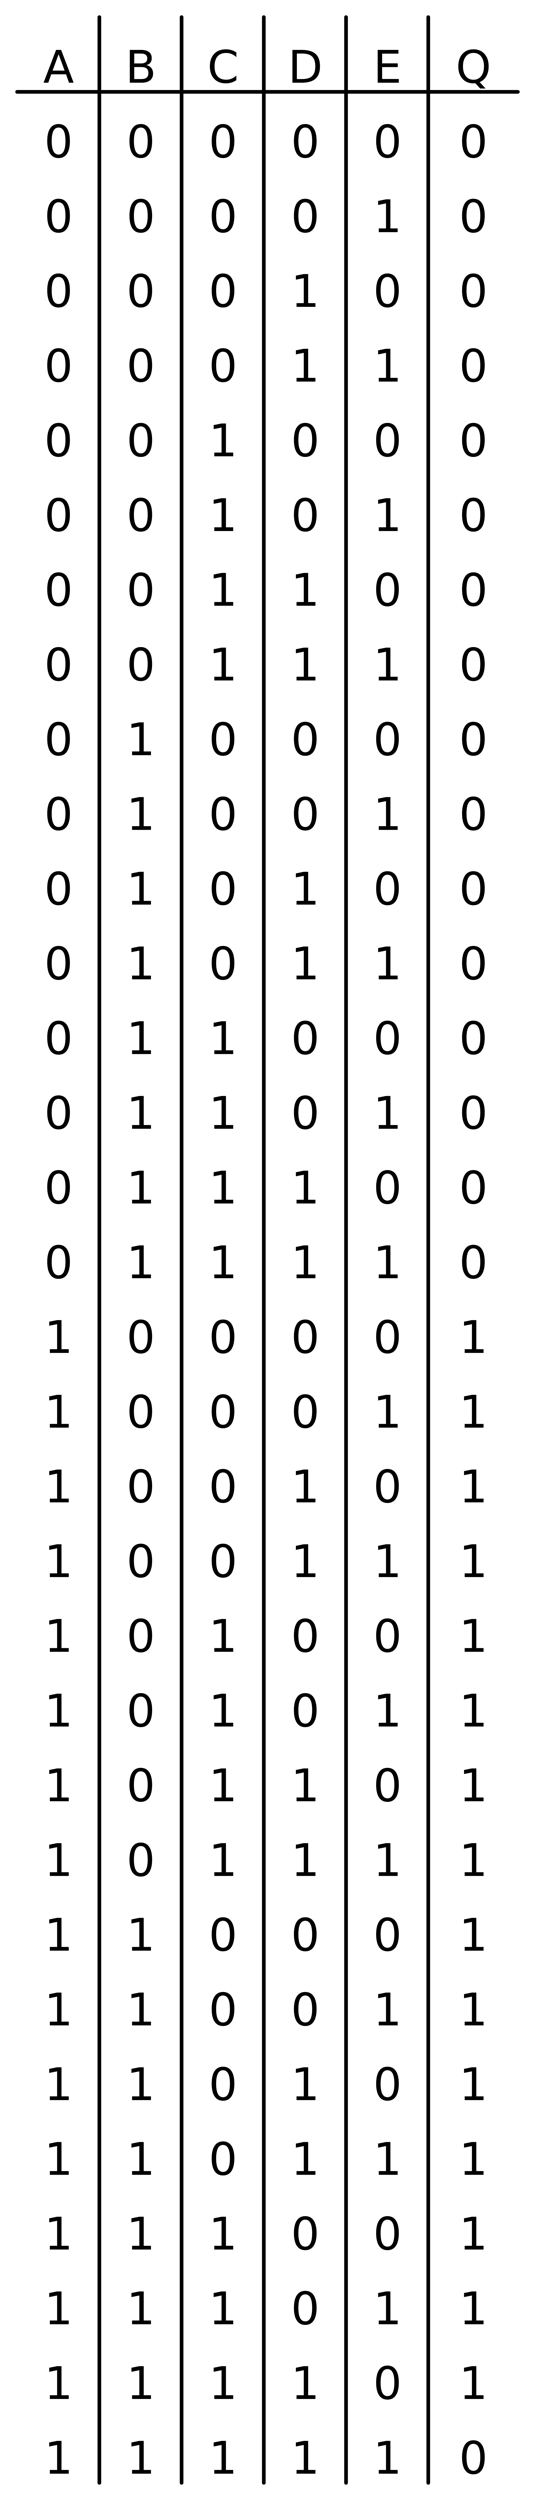 <?xml version="1.0" encoding="utf-8" standalone="no"?>
<!DOCTYPE svg PUBLIC "-//W3C//DTD SVG 1.1//EN"
  "http://www.w3.org/Graphics/SVG/1.1/DTD/svg11.dtd">
<svg xmlns:xlink="http://www.w3.org/1999/xlink" width="146.16pt" height="682.56pt" viewBox="0 0 146.16 682.56" xmlns="http://www.w3.org/2000/svg" version="1.1">
 <defs>
  <style type="text/css">*{stroke-linejoin: round; stroke-linecap: butt}</style>
 </defs>
 <g id="figure_1">
  <g id="patch_1">
   <path d="M 0 682.56 
L 146.16 682.56 
L 146.16 0 
L 0 0 
L 0 682.56 
z
" style="fill: none"/>
  </g>
  <g id="axes_1">
   <g id="line2d_1">
    <path d="M 27.144 4.68 
L 27.144 677.88 
" clip-path="url(#p8ff3b4ec97)" style="fill: none; stroke: #000000; stroke-linecap: round"/>
   </g>
   <g id="line2d_2">
    <path d="M 49.608 4.68 
L 49.608 677.88 
" clip-path="url(#p8ff3b4ec97)" style="fill: none; stroke: #000000; stroke-linecap: round"/>
   </g>
   <g id="line2d_3">
    <path d="M 72.072 4.68 
L 72.072 677.88 
" clip-path="url(#p8ff3b4ec97)" style="fill: none; stroke: #000000; stroke-linecap: round"/>
   </g>
   <g id="line2d_4">
    <path d="M 94.536 4.68 
L 94.536 677.88 
" clip-path="url(#p8ff3b4ec97)" style="fill: none; stroke: #000000; stroke-linecap: round"/>
   </g>
   <g id="line2d_5">
    <path d="M 117 4.68 
L 117 677.88 
" clip-path="url(#p8ff3b4ec97)" style="fill: none; stroke: #000000; stroke-linecap: round"/>
   </g>
   <g id="line2d_6">
    <path d="M 4.68 25.08 
L 141.48 25.08 
" clip-path="url(#p8ff3b4ec97)" style="fill: none; stroke: #000000; stroke-linecap: round"/>
   </g>
   <g id="text_1">
    <!-- A -->
    <g transform="translate(11.808 22.584) scale(0.12 -0.12)">
     <defs>
      <path id="DejaVuSans-41" d="M 2188 4044 
L 1331 1722 
L 3047 1722 
L 2188 4044 
z
M 1831 4666 
L 2547 4666 
L 4325 0 
L 3669 0 
L 3244 1197 
L 1141 1197 
L 716 0 
L 50 0 
L 1831 4666 
z
" transform="scale(0.016)"/>
     </defs>
     <use xlink:href="#DejaVuSans-41"/>
    </g>
   </g>
   <g id="text_2">
    <!-- B -->
    <g transform="translate(34.259 22.584) scale(0.12 -0.12)">
     <defs>
      <path id="DejaVuSans-42" d="M 1259 2228 
L 1259 519 
L 2272 519 
Q 2781 519 3026 730 
Q 3272 941 3272 1375 
Q 3272 1813 3026 2020 
Q 2781 2228 2272 2228 
L 1259 2228 
z
M 1259 4147 
L 1259 2741 
L 2194 2741 
Q 2656 2741 2882 2914 
Q 3109 3088 3109 3444 
Q 3109 3797 2882 3972 
Q 2656 4147 2194 4147 
L 1259 4147 
z
M 628 4666 
L 2241 4666 
Q 2963 4666 3353 4366 
Q 3744 4066 3744 3513 
Q 3744 3084 3544 2831 
Q 3344 2578 2956 2516 
Q 3422 2416 3680 2098 
Q 3938 1781 3938 1306 
Q 3938 681 3513 340 
Q 3088 0 2303 0 
L 628 0 
L 628 4666 
z
" transform="scale(0.016)"/>
     </defs>
     <use xlink:href="#DejaVuSans-42"/>
    </g>
   </g>
   <g id="text_3">
    <!-- C -->
    <g transform="translate(56.65 22.584) scale(0.12 -0.12)">
     <defs>
      <path id="DejaVuSans-43" d="M 4122 4306 
L 4122 3641 
Q 3803 3938 3442 4084 
Q 3081 4231 2675 4231 
Q 1875 4231 1450 3742 
Q 1025 3253 1025 2328 
Q 1025 1406 1450 917 
Q 1875 428 2675 428 
Q 3081 428 3442 575 
Q 3803 722 4122 1019 
L 4122 359 
Q 3791 134 3420 21 
Q 3050 -91 2638 -91 
Q 1578 -91 968 557 
Q 359 1206 359 2328 
Q 359 3453 968 4101 
Q 1578 4750 2638 4750 
Q 3056 4750 3426 4639 
Q 3797 4528 4122 4306 
z
" transform="scale(0.016)"/>
     </defs>
     <use xlink:href="#DejaVuSans-43"/>
    </g>
   </g>
   <g id="text_4">
    <!-- D -->
    <g transform="translate(78.684 22.584) scale(0.12 -0.12)">
     <defs>
      <path id="DejaVuSans-44" d="M 1259 4147 
L 1259 519 
L 2022 519 
Q 2988 519 3436 956 
Q 3884 1394 3884 2338 
Q 3884 3275 3436 3711 
Q 2988 4147 2022 4147 
L 1259 4147 
z
M 628 4666 
L 1925 4666 
Q 3281 4666 3915 4102 
Q 4550 3538 4550 2338 
Q 4550 1131 3912 565 
Q 3275 0 1925 0 
L 628 0 
L 628 4666 
z
" transform="scale(0.016)"/>
     </defs>
     <use xlink:href="#DejaVuSans-44"/>
    </g>
   </g>
   <g id="text_5">
    <!-- E -->
    <g transform="translate(101.977 22.584) scale(0.12 -0.12)">
     <defs>
      <path id="DejaVuSans-45" d="M 628 4666 
L 3578 4666 
L 3578 4134 
L 1259 4134 
L 1259 2753 
L 3481 2753 
L 3481 2222 
L 1259 2222 
L 1259 531 
L 3634 531 
L 3634 0 
L 628 0 
L 628 4666 
z
" transform="scale(0.016)"/>
     </defs>
     <use xlink:href="#DejaVuSans-45"/>
    </g>
   </g>
   <g id="text_6">
    <!-- Q -->
    <g transform="translate(124.517 22.584) scale(0.12 -0.12)">
     <defs>
      <path id="DejaVuSans-51" d="M 2522 4238 
Q 1834 4238 1429 3725 
Q 1025 3213 1025 2328 
Q 1025 1447 1429 934 
Q 1834 422 2522 422 
Q 3209 422 3611 934 
Q 4013 1447 4013 2328 
Q 4013 3213 3611 3725 
Q 3209 4238 2522 4238 
z
M 3406 84 
L 4238 -825 
L 3475 -825 
L 2784 -78 
Q 2681 -84 2626 -87 
Q 2572 -91 2522 -91 
Q 1538 -91 948 567 
Q 359 1225 359 2328 
Q 359 3434 948 4092 
Q 1538 4750 2522 4750 
Q 3503 4750 4090 4092 
Q 4678 3434 4678 2328 
Q 4678 1516 4351 937 
Q 4025 359 3406 84 
z
" transform="scale(0.016)"/>
     </defs>
     <use xlink:href="#DejaVuSans-51"/>
    </g>
   </g>
   <g id="text_7">
    <!-- 0 -->
    <g transform="translate(12.095 42.984) scale(0.12 -0.12)">
     <defs>
      <path id="DejaVuSans-30" d="M 2034 4250 
Q 1547 4250 1301 3770 
Q 1056 3291 1056 2328 
Q 1056 1369 1301 889 
Q 1547 409 2034 409 
Q 2525 409 2770 889 
Q 3016 1369 3016 2328 
Q 3016 3291 2770 3770 
Q 2525 4250 2034 4250 
z
M 2034 4750 
Q 2819 4750 3233 4129 
Q 3647 3509 3647 2328 
Q 3647 1150 3233 529 
Q 2819 -91 2034 -91 
Q 1250 -91 836 529 
Q 422 1150 422 2328 
Q 422 3509 836 4129 
Q 1250 4750 2034 4750 
z
" transform="scale(0.016)"/>
     </defs>
     <use xlink:href="#DejaVuSans-30"/>
    </g>
   </g>
   <g id="text_8">
    <!-- 0 -->
    <g transform="translate(34.559 42.984) scale(0.12 -0.12)">
     <use xlink:href="#DejaVuSans-30"/>
    </g>
   </g>
   <g id="text_9">
    <!-- 0 -->
    <g transform="translate(57.023 42.984) scale(0.12 -0.12)">
     <use xlink:href="#DejaVuSans-30"/>
    </g>
   </g>
   <g id="text_10">
    <!-- 0 -->
    <g transform="translate(79.487 42.984) scale(0.12 -0.12)">
     <use xlink:href="#DejaVuSans-30"/>
    </g>
   </g>
   <g id="text_11">
    <!-- 0 -->
    <g transform="translate(101.951 42.984) scale(0.12 -0.12)">
     <use xlink:href="#DejaVuSans-30"/>
    </g>
   </g>
   <g id="text_12">
    <!-- 0 -->
    <g transform="translate(125.422 42.984) scale(0.12 -0.12)">
     <use xlink:href="#DejaVuSans-30"/>
    </g>
   </g>
   <g id="text_13">
    <!-- 0 -->
    <g transform="translate(12.095 63.384) scale(0.12 -0.12)">
     <use xlink:href="#DejaVuSans-30"/>
    </g>
   </g>
   <g id="text_14">
    <!-- 0 -->
    <g transform="translate(34.559 63.384) scale(0.12 -0.12)">
     <use xlink:href="#DejaVuSans-30"/>
    </g>
   </g>
   <g id="text_15">
    <!-- 0 -->
    <g transform="translate(57.023 63.384) scale(0.12 -0.12)">
     <use xlink:href="#DejaVuSans-30"/>
    </g>
   </g>
   <g id="text_16">
    <!-- 0 -->
    <g transform="translate(79.487 63.384) scale(0.12 -0.12)">
     <use xlink:href="#DejaVuSans-30"/>
    </g>
   </g>
   <g id="text_17">
    <!-- 1 -->
    <g transform="translate(101.951 63.384) scale(0.12 -0.12)">
     <defs>
      <path id="DejaVuSans-31" d="M 794 531 
L 1825 531 
L 1825 4091 
L 703 3866 
L 703 4441 
L 1819 4666 
L 2450 4666 
L 2450 531 
L 3481 531 
L 3481 0 
L 794 0 
L 794 531 
z
" transform="scale(0.016)"/>
     </defs>
     <use xlink:href="#DejaVuSans-31"/>
    </g>
   </g>
   <g id="text_18">
    <!-- 0 -->
    <g transform="translate(125.422 63.384) scale(0.12 -0.12)">
     <use xlink:href="#DejaVuSans-30"/>
    </g>
   </g>
   <g id="text_19">
    <!-- 0 -->
    <g transform="translate(12.095 83.784) scale(0.12 -0.12)">
     <use xlink:href="#DejaVuSans-30"/>
    </g>
   </g>
   <g id="text_20">
    <!-- 0 -->
    <g transform="translate(34.559 83.784) scale(0.12 -0.12)">
     <use xlink:href="#DejaVuSans-30"/>
    </g>
   </g>
   <g id="text_21">
    <!-- 0 -->
    <g transform="translate(57.023 83.784) scale(0.12 -0.12)">
     <use xlink:href="#DejaVuSans-30"/>
    </g>
   </g>
   <g id="text_22">
    <!-- 1 -->
    <g transform="translate(79.487 83.784) scale(0.12 -0.12)">
     <use xlink:href="#DejaVuSans-31"/>
    </g>
   </g>
   <g id="text_23">
    <!-- 0 -->
    <g transform="translate(101.951 83.784) scale(0.12 -0.12)">
     <use xlink:href="#DejaVuSans-30"/>
    </g>
   </g>
   <g id="text_24">
    <!-- 0 -->
    <g transform="translate(125.422 83.784) scale(0.12 -0.12)">
     <use xlink:href="#DejaVuSans-30"/>
    </g>
   </g>
   <g id="text_25">
    <!-- 0 -->
    <g transform="translate(12.095 104.184) scale(0.12 -0.12)">
     <use xlink:href="#DejaVuSans-30"/>
    </g>
   </g>
   <g id="text_26">
    <!-- 0 -->
    <g transform="translate(34.559 104.184) scale(0.12 -0.12)">
     <use xlink:href="#DejaVuSans-30"/>
    </g>
   </g>
   <g id="text_27">
    <!-- 0 -->
    <g transform="translate(57.023 104.184) scale(0.12 -0.12)">
     <use xlink:href="#DejaVuSans-30"/>
    </g>
   </g>
   <g id="text_28">
    <!-- 1 -->
    <g transform="translate(79.487 104.184) scale(0.12 -0.12)">
     <use xlink:href="#DejaVuSans-31"/>
    </g>
   </g>
   <g id="text_29">
    <!-- 1 -->
    <g transform="translate(101.951 104.184) scale(0.12 -0.12)">
     <use xlink:href="#DejaVuSans-31"/>
    </g>
   </g>
   <g id="text_30">
    <!-- 0 -->
    <g transform="translate(125.422 104.184) scale(0.12 -0.12)">
     <use xlink:href="#DejaVuSans-30"/>
    </g>
   </g>
   <g id="text_31">
    <!-- 0 -->
    <g transform="translate(12.095 124.584) scale(0.12 -0.12)">
     <use xlink:href="#DejaVuSans-30"/>
    </g>
   </g>
   <g id="text_32">
    <!-- 0 -->
    <g transform="translate(34.559 124.584) scale(0.12 -0.12)">
     <use xlink:href="#DejaVuSans-30"/>
    </g>
   </g>
   <g id="text_33">
    <!-- 1 -->
    <g transform="translate(57.023 124.584) scale(0.12 -0.12)">
     <use xlink:href="#DejaVuSans-31"/>
    </g>
   </g>
   <g id="text_34">
    <!-- 0 -->
    <g transform="translate(79.487 124.584) scale(0.12 -0.12)">
     <use xlink:href="#DejaVuSans-30"/>
    </g>
   </g>
   <g id="text_35">
    <!-- 0 -->
    <g transform="translate(101.951 124.584) scale(0.12 -0.12)">
     <use xlink:href="#DejaVuSans-30"/>
    </g>
   </g>
   <g id="text_36">
    <!-- 0 -->
    <g transform="translate(125.422 124.584) scale(0.12 -0.12)">
     <use xlink:href="#DejaVuSans-30"/>
    </g>
   </g>
   <g id="text_37">
    <!-- 0 -->
    <g transform="translate(12.095 144.984) scale(0.12 -0.12)">
     <use xlink:href="#DejaVuSans-30"/>
    </g>
   </g>
   <g id="text_38">
    <!-- 0 -->
    <g transform="translate(34.559 144.984) scale(0.12 -0.12)">
     <use xlink:href="#DejaVuSans-30"/>
    </g>
   </g>
   <g id="text_39">
    <!-- 1 -->
    <g transform="translate(57.023 144.984) scale(0.12 -0.12)">
     <use xlink:href="#DejaVuSans-31"/>
    </g>
   </g>
   <g id="text_40">
    <!-- 0 -->
    <g transform="translate(79.487 144.984) scale(0.12 -0.12)">
     <use xlink:href="#DejaVuSans-30"/>
    </g>
   </g>
   <g id="text_41">
    <!-- 1 -->
    <g transform="translate(101.951 144.984) scale(0.12 -0.12)">
     <use xlink:href="#DejaVuSans-31"/>
    </g>
   </g>
   <g id="text_42">
    <!-- 0 -->
    <g transform="translate(125.422 144.984) scale(0.12 -0.12)">
     <use xlink:href="#DejaVuSans-30"/>
    </g>
   </g>
   <g id="text_43">
    <!-- 0 -->
    <g transform="translate(12.095 165.384) scale(0.12 -0.12)">
     <use xlink:href="#DejaVuSans-30"/>
    </g>
   </g>
   <g id="text_44">
    <!-- 0 -->
    <g transform="translate(34.559 165.384) scale(0.12 -0.12)">
     <use xlink:href="#DejaVuSans-30"/>
    </g>
   </g>
   <g id="text_45">
    <!-- 1 -->
    <g transform="translate(57.023 165.384) scale(0.12 -0.12)">
     <use xlink:href="#DejaVuSans-31"/>
    </g>
   </g>
   <g id="text_46">
    <!-- 1 -->
    <g transform="translate(79.487 165.384) scale(0.12 -0.12)">
     <use xlink:href="#DejaVuSans-31"/>
    </g>
   </g>
   <g id="text_47">
    <!-- 0 -->
    <g transform="translate(101.951 165.384) scale(0.12 -0.12)">
     <use xlink:href="#DejaVuSans-30"/>
    </g>
   </g>
   <g id="text_48">
    <!-- 0 -->
    <g transform="translate(125.422 165.384) scale(0.12 -0.12)">
     <use xlink:href="#DejaVuSans-30"/>
    </g>
   </g>
   <g id="text_49">
    <!-- 0 -->
    <g transform="translate(12.095 185.784) scale(0.12 -0.12)">
     <use xlink:href="#DejaVuSans-30"/>
    </g>
   </g>
   <g id="text_50">
    <!-- 0 -->
    <g transform="translate(34.559 185.784) scale(0.12 -0.12)">
     <use xlink:href="#DejaVuSans-30"/>
    </g>
   </g>
   <g id="text_51">
    <!-- 1 -->
    <g transform="translate(57.023 185.784) scale(0.12 -0.12)">
     <use xlink:href="#DejaVuSans-31"/>
    </g>
   </g>
   <g id="text_52">
    <!-- 1 -->
    <g transform="translate(79.487 185.784) scale(0.12 -0.12)">
     <use xlink:href="#DejaVuSans-31"/>
    </g>
   </g>
   <g id="text_53">
    <!-- 1 -->
    <g transform="translate(101.951 185.784) scale(0.12 -0.12)">
     <use xlink:href="#DejaVuSans-31"/>
    </g>
   </g>
   <g id="text_54">
    <!-- 0 -->
    <g transform="translate(125.422 185.784) scale(0.12 -0.12)">
     <use xlink:href="#DejaVuSans-30"/>
    </g>
   </g>
   <g id="text_55">
    <!-- 0 -->
    <g transform="translate(12.095 206.184) scale(0.12 -0.12)">
     <use xlink:href="#DejaVuSans-30"/>
    </g>
   </g>
   <g id="text_56">
    <!-- 1 -->
    <g transform="translate(34.559 206.184) scale(0.12 -0.12)">
     <use xlink:href="#DejaVuSans-31"/>
    </g>
   </g>
   <g id="text_57">
    <!-- 0 -->
    <g transform="translate(57.023 206.184) scale(0.12 -0.12)">
     <use xlink:href="#DejaVuSans-30"/>
    </g>
   </g>
   <g id="text_58">
    <!-- 0 -->
    <g transform="translate(79.487 206.184) scale(0.12 -0.12)">
     <use xlink:href="#DejaVuSans-30"/>
    </g>
   </g>
   <g id="text_59">
    <!-- 0 -->
    <g transform="translate(101.951 206.184) scale(0.12 -0.12)">
     <use xlink:href="#DejaVuSans-30"/>
    </g>
   </g>
   <g id="text_60">
    <!-- 0 -->
    <g transform="translate(125.422 206.184) scale(0.12 -0.12)">
     <use xlink:href="#DejaVuSans-30"/>
    </g>
   </g>
   <g id="text_61">
    <!-- 0 -->
    <g transform="translate(12.095 226.584) scale(0.12 -0.12)">
     <use xlink:href="#DejaVuSans-30"/>
    </g>
   </g>
   <g id="text_62">
    <!-- 1 -->
    <g transform="translate(34.559 226.584) scale(0.12 -0.12)">
     <use xlink:href="#DejaVuSans-31"/>
    </g>
   </g>
   <g id="text_63">
    <!-- 0 -->
    <g transform="translate(57.023 226.584) scale(0.12 -0.12)">
     <use xlink:href="#DejaVuSans-30"/>
    </g>
   </g>
   <g id="text_64">
    <!-- 0 -->
    <g transform="translate(79.487 226.584) scale(0.12 -0.12)">
     <use xlink:href="#DejaVuSans-30"/>
    </g>
   </g>
   <g id="text_65">
    <!-- 1 -->
    <g transform="translate(101.951 226.584) scale(0.12 -0.12)">
     <use xlink:href="#DejaVuSans-31"/>
    </g>
   </g>
   <g id="text_66">
    <!-- 0 -->
    <g transform="translate(125.422 226.584) scale(0.12 -0.12)">
     <use xlink:href="#DejaVuSans-30"/>
    </g>
   </g>
   <g id="text_67">
    <!-- 0 -->
    <g transform="translate(12.095 246.984) scale(0.12 -0.12)">
     <use xlink:href="#DejaVuSans-30"/>
    </g>
   </g>
   <g id="text_68">
    <!-- 1 -->
    <g transform="translate(34.559 246.984) scale(0.12 -0.12)">
     <use xlink:href="#DejaVuSans-31"/>
    </g>
   </g>
   <g id="text_69">
    <!-- 0 -->
    <g transform="translate(57.023 246.984) scale(0.12 -0.12)">
     <use xlink:href="#DejaVuSans-30"/>
    </g>
   </g>
   <g id="text_70">
    <!-- 1 -->
    <g transform="translate(79.487 246.984) scale(0.12 -0.12)">
     <use xlink:href="#DejaVuSans-31"/>
    </g>
   </g>
   <g id="text_71">
    <!-- 0 -->
    <g transform="translate(101.951 246.984) scale(0.12 -0.12)">
     <use xlink:href="#DejaVuSans-30"/>
    </g>
   </g>
   <g id="text_72">
    <!-- 0 -->
    <g transform="translate(125.422 246.984) scale(0.12 -0.12)">
     <use xlink:href="#DejaVuSans-30"/>
    </g>
   </g>
   <g id="text_73">
    <!-- 0 -->
    <g transform="translate(12.095 267.384) scale(0.12 -0.12)">
     <use xlink:href="#DejaVuSans-30"/>
    </g>
   </g>
   <g id="text_74">
    <!-- 1 -->
    <g transform="translate(34.559 267.384) scale(0.12 -0.12)">
     <use xlink:href="#DejaVuSans-31"/>
    </g>
   </g>
   <g id="text_75">
    <!-- 0 -->
    <g transform="translate(57.023 267.384) scale(0.12 -0.12)">
     <use xlink:href="#DejaVuSans-30"/>
    </g>
   </g>
   <g id="text_76">
    <!-- 1 -->
    <g transform="translate(79.487 267.384) scale(0.12 -0.12)">
     <use xlink:href="#DejaVuSans-31"/>
    </g>
   </g>
   <g id="text_77">
    <!-- 1 -->
    <g transform="translate(101.951 267.384) scale(0.12 -0.12)">
     <use xlink:href="#DejaVuSans-31"/>
    </g>
   </g>
   <g id="text_78">
    <!-- 0 -->
    <g transform="translate(125.422 267.384) scale(0.12 -0.12)">
     <use xlink:href="#DejaVuSans-30"/>
    </g>
   </g>
   <g id="text_79">
    <!-- 0 -->
    <g transform="translate(12.095 287.784) scale(0.12 -0.12)">
     <use xlink:href="#DejaVuSans-30"/>
    </g>
   </g>
   <g id="text_80">
    <!-- 1 -->
    <g transform="translate(34.559 287.784) scale(0.12 -0.12)">
     <use xlink:href="#DejaVuSans-31"/>
    </g>
   </g>
   <g id="text_81">
    <!-- 1 -->
    <g transform="translate(57.023 287.784) scale(0.12 -0.12)">
     <use xlink:href="#DejaVuSans-31"/>
    </g>
   </g>
   <g id="text_82">
    <!-- 0 -->
    <g transform="translate(79.487 287.784) scale(0.12 -0.12)">
     <use xlink:href="#DejaVuSans-30"/>
    </g>
   </g>
   <g id="text_83">
    <!-- 0 -->
    <g transform="translate(101.951 287.784) scale(0.12 -0.12)">
     <use xlink:href="#DejaVuSans-30"/>
    </g>
   </g>
   <g id="text_84">
    <!-- 0 -->
    <g transform="translate(125.422 287.784) scale(0.12 -0.12)">
     <use xlink:href="#DejaVuSans-30"/>
    </g>
   </g>
   <g id="text_85">
    <!-- 0 -->
    <g transform="translate(12.095 308.184) scale(0.12 -0.12)">
     <use xlink:href="#DejaVuSans-30"/>
    </g>
   </g>
   <g id="text_86">
    <!-- 1 -->
    <g transform="translate(34.559 308.184) scale(0.12 -0.12)">
     <use xlink:href="#DejaVuSans-31"/>
    </g>
   </g>
   <g id="text_87">
    <!-- 1 -->
    <g transform="translate(57.023 308.184) scale(0.12 -0.12)">
     <use xlink:href="#DejaVuSans-31"/>
    </g>
   </g>
   <g id="text_88">
    <!-- 0 -->
    <g transform="translate(79.487 308.184) scale(0.12 -0.12)">
     <use xlink:href="#DejaVuSans-30"/>
    </g>
   </g>
   <g id="text_89">
    <!-- 1 -->
    <g transform="translate(101.951 308.184) scale(0.12 -0.12)">
     <use xlink:href="#DejaVuSans-31"/>
    </g>
   </g>
   <g id="text_90">
    <!-- 0 -->
    <g transform="translate(125.422 308.184) scale(0.12 -0.12)">
     <use xlink:href="#DejaVuSans-30"/>
    </g>
   </g>
   <g id="text_91">
    <!-- 0 -->
    <g transform="translate(12.095 328.584) scale(0.12 -0.12)">
     <use xlink:href="#DejaVuSans-30"/>
    </g>
   </g>
   <g id="text_92">
    <!-- 1 -->
    <g transform="translate(34.559 328.584) scale(0.12 -0.12)">
     <use xlink:href="#DejaVuSans-31"/>
    </g>
   </g>
   <g id="text_93">
    <!-- 1 -->
    <g transform="translate(57.023 328.584) scale(0.12 -0.12)">
     <use xlink:href="#DejaVuSans-31"/>
    </g>
   </g>
   <g id="text_94">
    <!-- 1 -->
    <g transform="translate(79.487 328.584) scale(0.12 -0.12)">
     <use xlink:href="#DejaVuSans-31"/>
    </g>
   </g>
   <g id="text_95">
    <!-- 0 -->
    <g transform="translate(101.951 328.584) scale(0.12 -0.12)">
     <use xlink:href="#DejaVuSans-30"/>
    </g>
   </g>
   <g id="text_96">
    <!-- 0 -->
    <g transform="translate(125.422 328.584) scale(0.12 -0.12)">
     <use xlink:href="#DejaVuSans-30"/>
    </g>
   </g>
   <g id="text_97">
    <!-- 0 -->
    <g transform="translate(12.095 348.984) scale(0.12 -0.12)">
     <use xlink:href="#DejaVuSans-30"/>
    </g>
   </g>
   <g id="text_98">
    <!-- 1 -->
    <g transform="translate(34.559 348.984) scale(0.12 -0.12)">
     <use xlink:href="#DejaVuSans-31"/>
    </g>
   </g>
   <g id="text_99">
    <!-- 1 -->
    <g transform="translate(57.023 348.984) scale(0.12 -0.12)">
     <use xlink:href="#DejaVuSans-31"/>
    </g>
   </g>
   <g id="text_100">
    <!-- 1 -->
    <g transform="translate(79.487 348.984) scale(0.12 -0.12)">
     <use xlink:href="#DejaVuSans-31"/>
    </g>
   </g>
   <g id="text_101">
    <!-- 1 -->
    <g transform="translate(101.951 348.984) scale(0.12 -0.12)">
     <use xlink:href="#DejaVuSans-31"/>
    </g>
   </g>
   <g id="text_102">
    <!-- 0 -->
    <g transform="translate(125.422 348.984) scale(0.12 -0.12)">
     <use xlink:href="#DejaVuSans-30"/>
    </g>
   </g>
   <g id="text_103">
    <!-- 1 -->
    <g transform="translate(12.095 369.384) scale(0.12 -0.12)">
     <use xlink:href="#DejaVuSans-31"/>
    </g>
   </g>
   <g id="text_104">
    <!-- 0 -->
    <g transform="translate(34.559 369.384) scale(0.12 -0.12)">
     <use xlink:href="#DejaVuSans-30"/>
    </g>
   </g>
   <g id="text_105">
    <!-- 0 -->
    <g transform="translate(57.023 369.384) scale(0.12 -0.12)">
     <use xlink:href="#DejaVuSans-30"/>
    </g>
   </g>
   <g id="text_106">
    <!-- 0 -->
    <g transform="translate(79.487 369.384) scale(0.12 -0.12)">
     <use xlink:href="#DejaVuSans-30"/>
    </g>
   </g>
   <g id="text_107">
    <!-- 0 -->
    <g transform="translate(101.951 369.384) scale(0.12 -0.12)">
     <use xlink:href="#DejaVuSans-30"/>
    </g>
   </g>
   <g id="text_108">
    <!-- 1 -->
    <g transform="translate(125.422 369.384) scale(0.12 -0.12)">
     <use xlink:href="#DejaVuSans-31"/>
    </g>
   </g>
   <g id="text_109">
    <!-- 1 -->
    <g transform="translate(12.095 389.784) scale(0.12 -0.12)">
     <use xlink:href="#DejaVuSans-31"/>
    </g>
   </g>
   <g id="text_110">
    <!-- 0 -->
    <g transform="translate(34.559 389.784) scale(0.12 -0.12)">
     <use xlink:href="#DejaVuSans-30"/>
    </g>
   </g>
   <g id="text_111">
    <!-- 0 -->
    <g transform="translate(57.023 389.784) scale(0.12 -0.12)">
     <use xlink:href="#DejaVuSans-30"/>
    </g>
   </g>
   <g id="text_112">
    <!-- 0 -->
    <g transform="translate(79.487 389.784) scale(0.12 -0.12)">
     <use xlink:href="#DejaVuSans-30"/>
    </g>
   </g>
   <g id="text_113">
    <!-- 1 -->
    <g transform="translate(101.951 389.784) scale(0.12 -0.12)">
     <use xlink:href="#DejaVuSans-31"/>
    </g>
   </g>
   <g id="text_114">
    <!-- 1 -->
    <g transform="translate(125.422 389.784) scale(0.12 -0.12)">
     <use xlink:href="#DejaVuSans-31"/>
    </g>
   </g>
   <g id="text_115">
    <!-- 1 -->
    <g transform="translate(12.095 410.184) scale(0.12 -0.12)">
     <use xlink:href="#DejaVuSans-31"/>
    </g>
   </g>
   <g id="text_116">
    <!-- 0 -->
    <g transform="translate(34.559 410.184) scale(0.12 -0.12)">
     <use xlink:href="#DejaVuSans-30"/>
    </g>
   </g>
   <g id="text_117">
    <!-- 0 -->
    <g transform="translate(57.023 410.184) scale(0.12 -0.12)">
     <use xlink:href="#DejaVuSans-30"/>
    </g>
   </g>
   <g id="text_118">
    <!-- 1 -->
    <g transform="translate(79.487 410.184) scale(0.12 -0.12)">
     <use xlink:href="#DejaVuSans-31"/>
    </g>
   </g>
   <g id="text_119">
    <!-- 0 -->
    <g transform="translate(101.951 410.184) scale(0.12 -0.12)">
     <use xlink:href="#DejaVuSans-30"/>
    </g>
   </g>
   <g id="text_120">
    <!-- 1 -->
    <g transform="translate(125.422 410.184) scale(0.12 -0.12)">
     <use xlink:href="#DejaVuSans-31"/>
    </g>
   </g>
   <g id="text_121">
    <!-- 1 -->
    <g transform="translate(12.095 430.584) scale(0.12 -0.12)">
     <use xlink:href="#DejaVuSans-31"/>
    </g>
   </g>
   <g id="text_122">
    <!-- 0 -->
    <g transform="translate(34.559 430.584) scale(0.12 -0.12)">
     <use xlink:href="#DejaVuSans-30"/>
    </g>
   </g>
   <g id="text_123">
    <!-- 0 -->
    <g transform="translate(57.023 430.584) scale(0.12 -0.12)">
     <use xlink:href="#DejaVuSans-30"/>
    </g>
   </g>
   <g id="text_124">
    <!-- 1 -->
    <g transform="translate(79.487 430.584) scale(0.12 -0.12)">
     <use xlink:href="#DejaVuSans-31"/>
    </g>
   </g>
   <g id="text_125">
    <!-- 1 -->
    <g transform="translate(101.951 430.584) scale(0.12 -0.12)">
     <use xlink:href="#DejaVuSans-31"/>
    </g>
   </g>
   <g id="text_126">
    <!-- 1 -->
    <g transform="translate(125.422 430.584) scale(0.12 -0.12)">
     <use xlink:href="#DejaVuSans-31"/>
    </g>
   </g>
   <g id="text_127">
    <!-- 1 -->
    <g transform="translate(12.095 450.984) scale(0.12 -0.12)">
     <use xlink:href="#DejaVuSans-31"/>
    </g>
   </g>
   <g id="text_128">
    <!-- 0 -->
    <g transform="translate(34.559 450.984) scale(0.12 -0.12)">
     <use xlink:href="#DejaVuSans-30"/>
    </g>
   </g>
   <g id="text_129">
    <!-- 1 -->
    <g transform="translate(57.023 450.984) scale(0.12 -0.12)">
     <use xlink:href="#DejaVuSans-31"/>
    </g>
   </g>
   <g id="text_130">
    <!-- 0 -->
    <g transform="translate(79.487 450.984) scale(0.12 -0.12)">
     <use xlink:href="#DejaVuSans-30"/>
    </g>
   </g>
   <g id="text_131">
    <!-- 0 -->
    <g transform="translate(101.951 450.984) scale(0.12 -0.12)">
     <use xlink:href="#DejaVuSans-30"/>
    </g>
   </g>
   <g id="text_132">
    <!-- 1 -->
    <g transform="translate(125.422 450.984) scale(0.12 -0.12)">
     <use xlink:href="#DejaVuSans-31"/>
    </g>
   </g>
   <g id="text_133">
    <!-- 1 -->
    <g transform="translate(12.095 471.384) scale(0.12 -0.12)">
     <use xlink:href="#DejaVuSans-31"/>
    </g>
   </g>
   <g id="text_134">
    <!-- 0 -->
    <g transform="translate(34.559 471.384) scale(0.12 -0.12)">
     <use xlink:href="#DejaVuSans-30"/>
    </g>
   </g>
   <g id="text_135">
    <!-- 1 -->
    <g transform="translate(57.023 471.384) scale(0.12 -0.12)">
     <use xlink:href="#DejaVuSans-31"/>
    </g>
   </g>
   <g id="text_136">
    <!-- 0 -->
    <g transform="translate(79.487 471.384) scale(0.12 -0.12)">
     <use xlink:href="#DejaVuSans-30"/>
    </g>
   </g>
   <g id="text_137">
    <!-- 1 -->
    <g transform="translate(101.951 471.384) scale(0.12 -0.12)">
     <use xlink:href="#DejaVuSans-31"/>
    </g>
   </g>
   <g id="text_138">
    <!-- 1 -->
    <g transform="translate(125.422 471.384) scale(0.12 -0.12)">
     <use xlink:href="#DejaVuSans-31"/>
    </g>
   </g>
   <g id="text_139">
    <!-- 1 -->
    <g transform="translate(12.095 491.784) scale(0.12 -0.12)">
     <use xlink:href="#DejaVuSans-31"/>
    </g>
   </g>
   <g id="text_140">
    <!-- 0 -->
    <g transform="translate(34.559 491.784) scale(0.12 -0.12)">
     <use xlink:href="#DejaVuSans-30"/>
    </g>
   </g>
   <g id="text_141">
    <!-- 1 -->
    <g transform="translate(57.023 491.784) scale(0.12 -0.12)">
     <use xlink:href="#DejaVuSans-31"/>
    </g>
   </g>
   <g id="text_142">
    <!-- 1 -->
    <g transform="translate(79.487 491.784) scale(0.12 -0.12)">
     <use xlink:href="#DejaVuSans-31"/>
    </g>
   </g>
   <g id="text_143">
    <!-- 0 -->
    <g transform="translate(101.951 491.784) scale(0.12 -0.12)">
     <use xlink:href="#DejaVuSans-30"/>
    </g>
   </g>
   <g id="text_144">
    <!-- 1 -->
    <g transform="translate(125.422 491.784) scale(0.12 -0.12)">
     <use xlink:href="#DejaVuSans-31"/>
    </g>
   </g>
   <g id="text_145">
    <!-- 1 -->
    <g transform="translate(12.095 512.184) scale(0.12 -0.12)">
     <use xlink:href="#DejaVuSans-31"/>
    </g>
   </g>
   <g id="text_146">
    <!-- 0 -->
    <g transform="translate(34.559 512.184) scale(0.12 -0.12)">
     <use xlink:href="#DejaVuSans-30"/>
    </g>
   </g>
   <g id="text_147">
    <!-- 1 -->
    <g transform="translate(57.023 512.184) scale(0.12 -0.12)">
     <use xlink:href="#DejaVuSans-31"/>
    </g>
   </g>
   <g id="text_148">
    <!-- 1 -->
    <g transform="translate(79.487 512.184) scale(0.12 -0.12)">
     <use xlink:href="#DejaVuSans-31"/>
    </g>
   </g>
   <g id="text_149">
    <!-- 1 -->
    <g transform="translate(101.951 512.184) scale(0.12 -0.12)">
     <use xlink:href="#DejaVuSans-31"/>
    </g>
   </g>
   <g id="text_150">
    <!-- 1 -->
    <g transform="translate(125.422 512.184) scale(0.12 -0.12)">
     <use xlink:href="#DejaVuSans-31"/>
    </g>
   </g>
   <g id="text_151">
    <!-- 1 -->
    <g transform="translate(12.095 532.584) scale(0.12 -0.12)">
     <use xlink:href="#DejaVuSans-31"/>
    </g>
   </g>
   <g id="text_152">
    <!-- 1 -->
    <g transform="translate(34.559 532.584) scale(0.12 -0.12)">
     <use xlink:href="#DejaVuSans-31"/>
    </g>
   </g>
   <g id="text_153">
    <!-- 0 -->
    <g transform="translate(57.023 532.584) scale(0.12 -0.12)">
     <use xlink:href="#DejaVuSans-30"/>
    </g>
   </g>
   <g id="text_154">
    <!-- 0 -->
    <g transform="translate(79.487 532.584) scale(0.12 -0.12)">
     <use xlink:href="#DejaVuSans-30"/>
    </g>
   </g>
   <g id="text_155">
    <!-- 0 -->
    <g transform="translate(101.951 532.584) scale(0.12 -0.12)">
     <use xlink:href="#DejaVuSans-30"/>
    </g>
   </g>
   <g id="text_156">
    <!-- 1 -->
    <g transform="translate(125.422 532.584) scale(0.12 -0.12)">
     <use xlink:href="#DejaVuSans-31"/>
    </g>
   </g>
   <g id="text_157">
    <!-- 1 -->
    <g transform="translate(12.095 552.984) scale(0.12 -0.12)">
     <use xlink:href="#DejaVuSans-31"/>
    </g>
   </g>
   <g id="text_158">
    <!-- 1 -->
    <g transform="translate(34.559 552.984) scale(0.12 -0.12)">
     <use xlink:href="#DejaVuSans-31"/>
    </g>
   </g>
   <g id="text_159">
    <!-- 0 -->
    <g transform="translate(57.023 552.984) scale(0.12 -0.12)">
     <use xlink:href="#DejaVuSans-30"/>
    </g>
   </g>
   <g id="text_160">
    <!-- 0 -->
    <g transform="translate(79.487 552.984) scale(0.12 -0.12)">
     <use xlink:href="#DejaVuSans-30"/>
    </g>
   </g>
   <g id="text_161">
    <!-- 1 -->
    <g transform="translate(101.951 552.984) scale(0.12 -0.12)">
     <use xlink:href="#DejaVuSans-31"/>
    </g>
   </g>
   <g id="text_162">
    <!-- 1 -->
    <g transform="translate(125.422 552.984) scale(0.12 -0.12)">
     <use xlink:href="#DejaVuSans-31"/>
    </g>
   </g>
   <g id="text_163">
    <!-- 1 -->
    <g transform="translate(12.095 573.384) scale(0.12 -0.12)">
     <use xlink:href="#DejaVuSans-31"/>
    </g>
   </g>
   <g id="text_164">
    <!-- 1 -->
    <g transform="translate(34.559 573.384) scale(0.12 -0.12)">
     <use xlink:href="#DejaVuSans-31"/>
    </g>
   </g>
   <g id="text_165">
    <!-- 0 -->
    <g transform="translate(57.023 573.384) scale(0.12 -0.12)">
     <use xlink:href="#DejaVuSans-30"/>
    </g>
   </g>
   <g id="text_166">
    <!-- 1 -->
    <g transform="translate(79.487 573.384) scale(0.12 -0.12)">
     <use xlink:href="#DejaVuSans-31"/>
    </g>
   </g>
   <g id="text_167">
    <!-- 0 -->
    <g transform="translate(101.951 573.384) scale(0.12 -0.12)">
     <use xlink:href="#DejaVuSans-30"/>
    </g>
   </g>
   <g id="text_168">
    <!-- 1 -->
    <g transform="translate(125.422 573.384) scale(0.12 -0.12)">
     <use xlink:href="#DejaVuSans-31"/>
    </g>
   </g>
   <g id="text_169">
    <!-- 1 -->
    <g transform="translate(12.095 593.784) scale(0.12 -0.12)">
     <use xlink:href="#DejaVuSans-31"/>
    </g>
   </g>
   <g id="text_170">
    <!-- 1 -->
    <g transform="translate(34.559 593.784) scale(0.12 -0.12)">
     <use xlink:href="#DejaVuSans-31"/>
    </g>
   </g>
   <g id="text_171">
    <!-- 0 -->
    <g transform="translate(57.023 593.784) scale(0.12 -0.12)">
     <use xlink:href="#DejaVuSans-30"/>
    </g>
   </g>
   <g id="text_172">
    <!-- 1 -->
    <g transform="translate(79.487 593.784) scale(0.12 -0.12)">
     <use xlink:href="#DejaVuSans-31"/>
    </g>
   </g>
   <g id="text_173">
    <!-- 1 -->
    <g transform="translate(101.951 593.784) scale(0.12 -0.12)">
     <use xlink:href="#DejaVuSans-31"/>
    </g>
   </g>
   <g id="text_174">
    <!-- 1 -->
    <g transform="translate(125.422 593.784) scale(0.12 -0.12)">
     <use xlink:href="#DejaVuSans-31"/>
    </g>
   </g>
   <g id="text_175">
    <!-- 1 -->
    <g transform="translate(12.095 614.184) scale(0.12 -0.12)">
     <use xlink:href="#DejaVuSans-31"/>
    </g>
   </g>
   <g id="text_176">
    <!-- 1 -->
    <g transform="translate(34.559 614.184) scale(0.12 -0.12)">
     <use xlink:href="#DejaVuSans-31"/>
    </g>
   </g>
   <g id="text_177">
    <!-- 1 -->
    <g transform="translate(57.023 614.184) scale(0.12 -0.12)">
     <use xlink:href="#DejaVuSans-31"/>
    </g>
   </g>
   <g id="text_178">
    <!-- 0 -->
    <g transform="translate(79.487 614.184) scale(0.12 -0.12)">
     <use xlink:href="#DejaVuSans-30"/>
    </g>
   </g>
   <g id="text_179">
    <!-- 0 -->
    <g transform="translate(101.951 614.184) scale(0.12 -0.12)">
     <use xlink:href="#DejaVuSans-30"/>
    </g>
   </g>
   <g id="text_180">
    <!-- 1 -->
    <g transform="translate(125.422 614.184) scale(0.12 -0.12)">
     <use xlink:href="#DejaVuSans-31"/>
    </g>
   </g>
   <g id="text_181">
    <!-- 1 -->
    <g transform="translate(12.095 634.584) scale(0.12 -0.12)">
     <use xlink:href="#DejaVuSans-31"/>
    </g>
   </g>
   <g id="text_182">
    <!-- 1 -->
    <g transform="translate(34.559 634.584) scale(0.12 -0.12)">
     <use xlink:href="#DejaVuSans-31"/>
    </g>
   </g>
   <g id="text_183">
    <!-- 1 -->
    <g transform="translate(57.023 634.584) scale(0.12 -0.12)">
     <use xlink:href="#DejaVuSans-31"/>
    </g>
   </g>
   <g id="text_184">
    <!-- 0 -->
    <g transform="translate(79.487 634.584) scale(0.12 -0.12)">
     <use xlink:href="#DejaVuSans-30"/>
    </g>
   </g>
   <g id="text_185">
    <!-- 1 -->
    <g transform="translate(101.951 634.584) scale(0.12 -0.12)">
     <use xlink:href="#DejaVuSans-31"/>
    </g>
   </g>
   <g id="text_186">
    <!-- 1 -->
    <g transform="translate(125.422 634.584) scale(0.12 -0.12)">
     <use xlink:href="#DejaVuSans-31"/>
    </g>
   </g>
   <g id="text_187">
    <!-- 1 -->
    <g transform="translate(12.095 654.984) scale(0.12 -0.12)">
     <use xlink:href="#DejaVuSans-31"/>
    </g>
   </g>
   <g id="text_188">
    <!-- 1 -->
    <g transform="translate(34.559 654.984) scale(0.12 -0.12)">
     <use xlink:href="#DejaVuSans-31"/>
    </g>
   </g>
   <g id="text_189">
    <!-- 1 -->
    <g transform="translate(57.023 654.984) scale(0.12 -0.12)">
     <use xlink:href="#DejaVuSans-31"/>
    </g>
   </g>
   <g id="text_190">
    <!-- 1 -->
    <g transform="translate(79.487 654.984) scale(0.12 -0.12)">
     <use xlink:href="#DejaVuSans-31"/>
    </g>
   </g>
   <g id="text_191">
    <!-- 0 -->
    <g transform="translate(101.951 654.984) scale(0.12 -0.12)">
     <use xlink:href="#DejaVuSans-30"/>
    </g>
   </g>
   <g id="text_192">
    <!-- 1 -->
    <g transform="translate(125.422 654.984) scale(0.12 -0.12)">
     <use xlink:href="#DejaVuSans-31"/>
    </g>
   </g>
   <g id="text_193">
    <!-- 1 -->
    <g transform="translate(12.095 675.384) scale(0.12 -0.12)">
     <use xlink:href="#DejaVuSans-31"/>
    </g>
   </g>
   <g id="text_194">
    <!-- 1 -->
    <g transform="translate(34.559 675.384) scale(0.12 -0.12)">
     <use xlink:href="#DejaVuSans-31"/>
    </g>
   </g>
   <g id="text_195">
    <!-- 1 -->
    <g transform="translate(57.023 675.384) scale(0.12 -0.12)">
     <use xlink:href="#DejaVuSans-31"/>
    </g>
   </g>
   <g id="text_196">
    <!-- 1 -->
    <g transform="translate(79.487 675.384) scale(0.12 -0.12)">
     <use xlink:href="#DejaVuSans-31"/>
    </g>
   </g>
   <g id="text_197">
    <!-- 1 -->
    <g transform="translate(101.951 675.384) scale(0.12 -0.12)">
     <use xlink:href="#DejaVuSans-31"/>
    </g>
   </g>
   <g id="text_198">
    <!-- 0 -->
    <g transform="translate(125.422 675.384) scale(0.12 -0.12)">
     <use xlink:href="#DejaVuSans-30"/>
    </g>
   </g>
  </g>
 </g>
 <defs>
  <clipPath id="p8ff3b4ec97">
   <rect x="0" y="0" width="146.16" height="682.56"/>
  </clipPath>
 </defs>
</svg>
